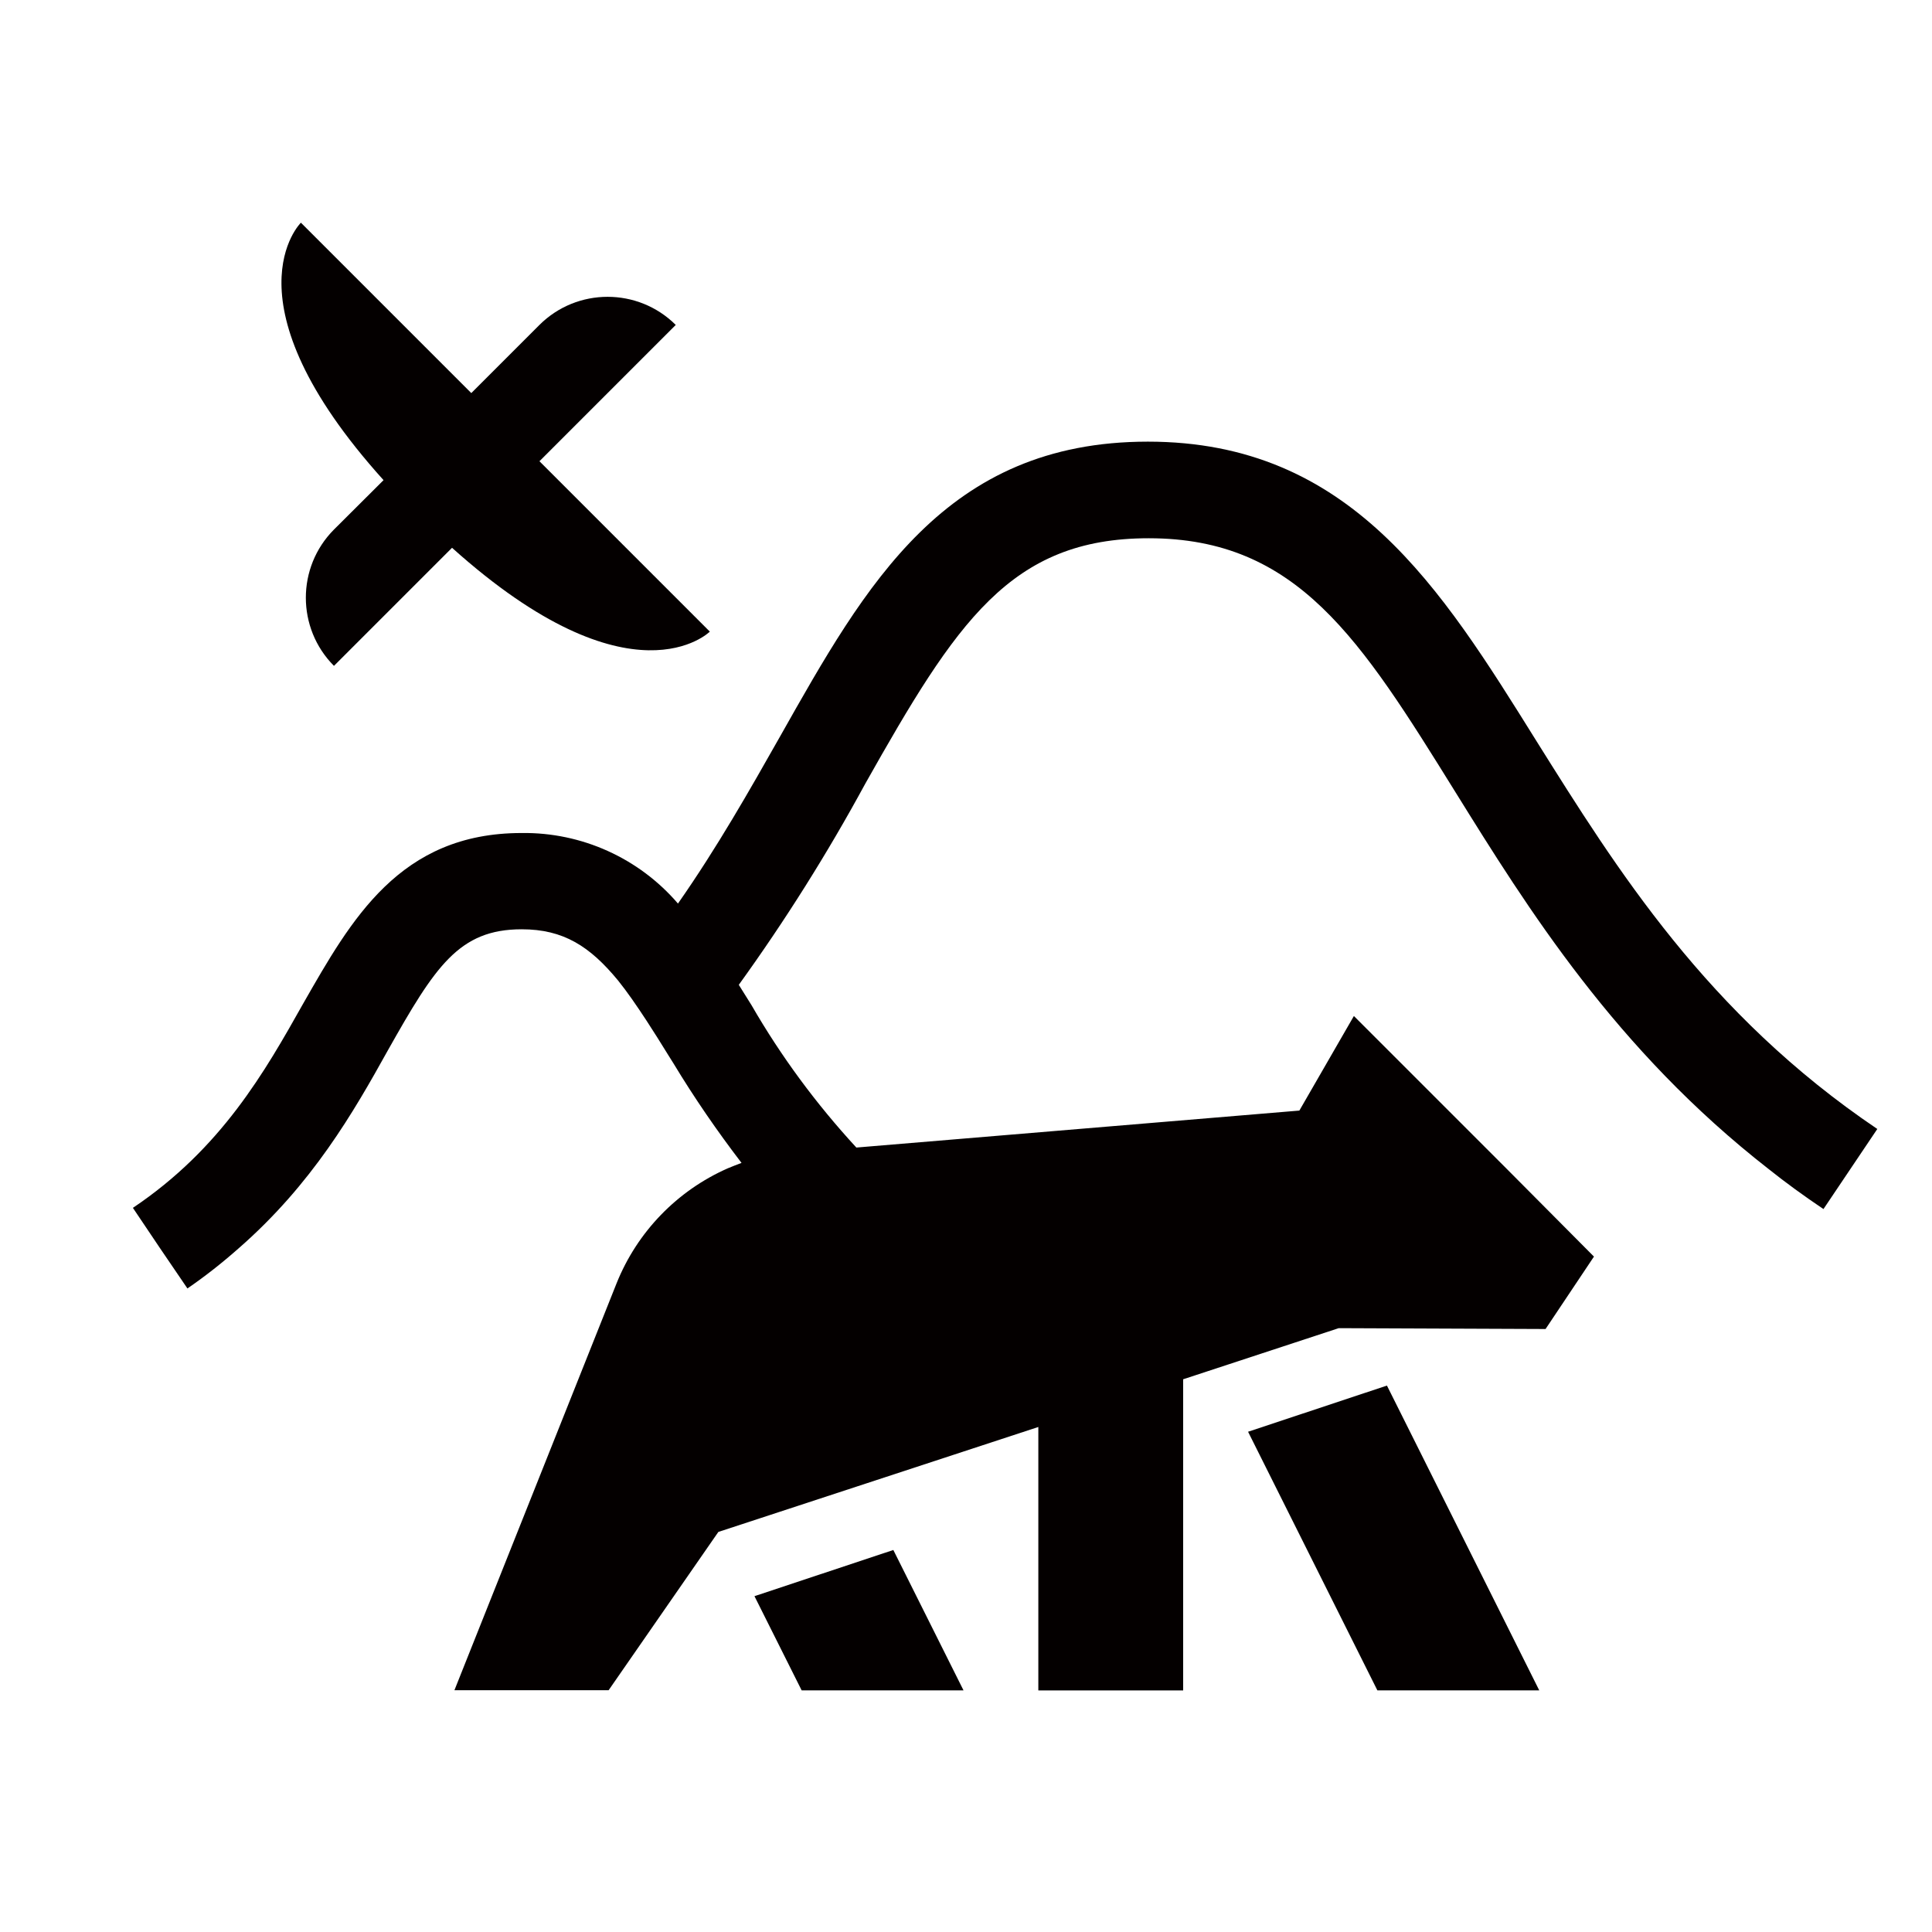 <?xml version="1.0" encoding="UTF-8"?>
<svg xmlns="http://www.w3.org/2000/svg" baseProfile="tiny" version="1.2" viewBox="0 0 113.39 113.39">
  <!-- Generator: Adobe Illustrator 28.7.4, SVG Export Plug-In . SVG Version: 1.2.0 Build 166)  -->
  <g>
    <g id="_レイヤー_1" data-name="レイヤー_1">
      <polygon points="73.25 84.03 80.84 99.21 90.34 99.21 81.4 81.32 73.25 84.03" fill="#040000"/>
      <polygon points="44.28 93.68 47.05 99.21 56.55 99.21 52.43 90.97 44.28 93.68" fill="#040000"/>
      <path d="M90.71,78l2.84-4.25-5.09-5.12-9-9-3.2,5.55-26,2.17c-2.35-2.55-4.42-5.35-6.15-8.35l-.75-1.2c2.72-3.77,5.2-7.71,7.42-11.8,5.34-9.47,8.51-14.41,16.64-14.41,8.74,0,12.43,5.93,18,14.9,4.23,6.81,9.4,15.12,18.38,22.12,1,.8,2.09,1.59,3.22,2.35l1.58-2.35h0l1.58-2.35c-10-6.75-15.3-15.26-20-22.76-5.61-9-10.92-17.58-22.81-17.58s-16.56,8.4-21.58,17.29c-1.79,3.16-3.68,6.5-6,9.82-2.29-2.67-5.66-4.19-9.18-4.14-7.16,0-10,5.09-12.81,10-2.25,4-4.8,8.51-10,12l1.58,2.35h0l1.62,2.38c1.05-.72,2.05-1.51,3-2.35,4.33-3.78,6.75-8,8.75-11.6,2.79-4.95,4.18-7.13,7.87-7.13,2.45,0,4,1,5.65,3,.54.67,1.09,1.47,1.68,2.37.41.63.84,1.31,1.3,2.06l.27.43c1.22,2.02,2.56,3.97,4,5.85-.27.1-.54.21-.81.32-2.97,1.31-5.31,3.73-6.52,6.74l-9.52,23.89h9.05l6.44-9.29h0l18.78-6.16v15.46h8.5v-18.26l9.13-3,12.14.05Z" fill="#040000"/>
      <path d="M19.6,31.08c-2.2,2.21-2.2,5.79,0,8l6.93-6.93c10.56,9.48,15.13,4.92,15.13,4.92l-10-10,8-8c-2.21-2.2-5.79-2.2-8,0l-4,4-10-10s-4.66,4.56,4.85,15.11l-2.91,2.9Z" fill="#040000"/>
    </g>
  </g>
</svg>
